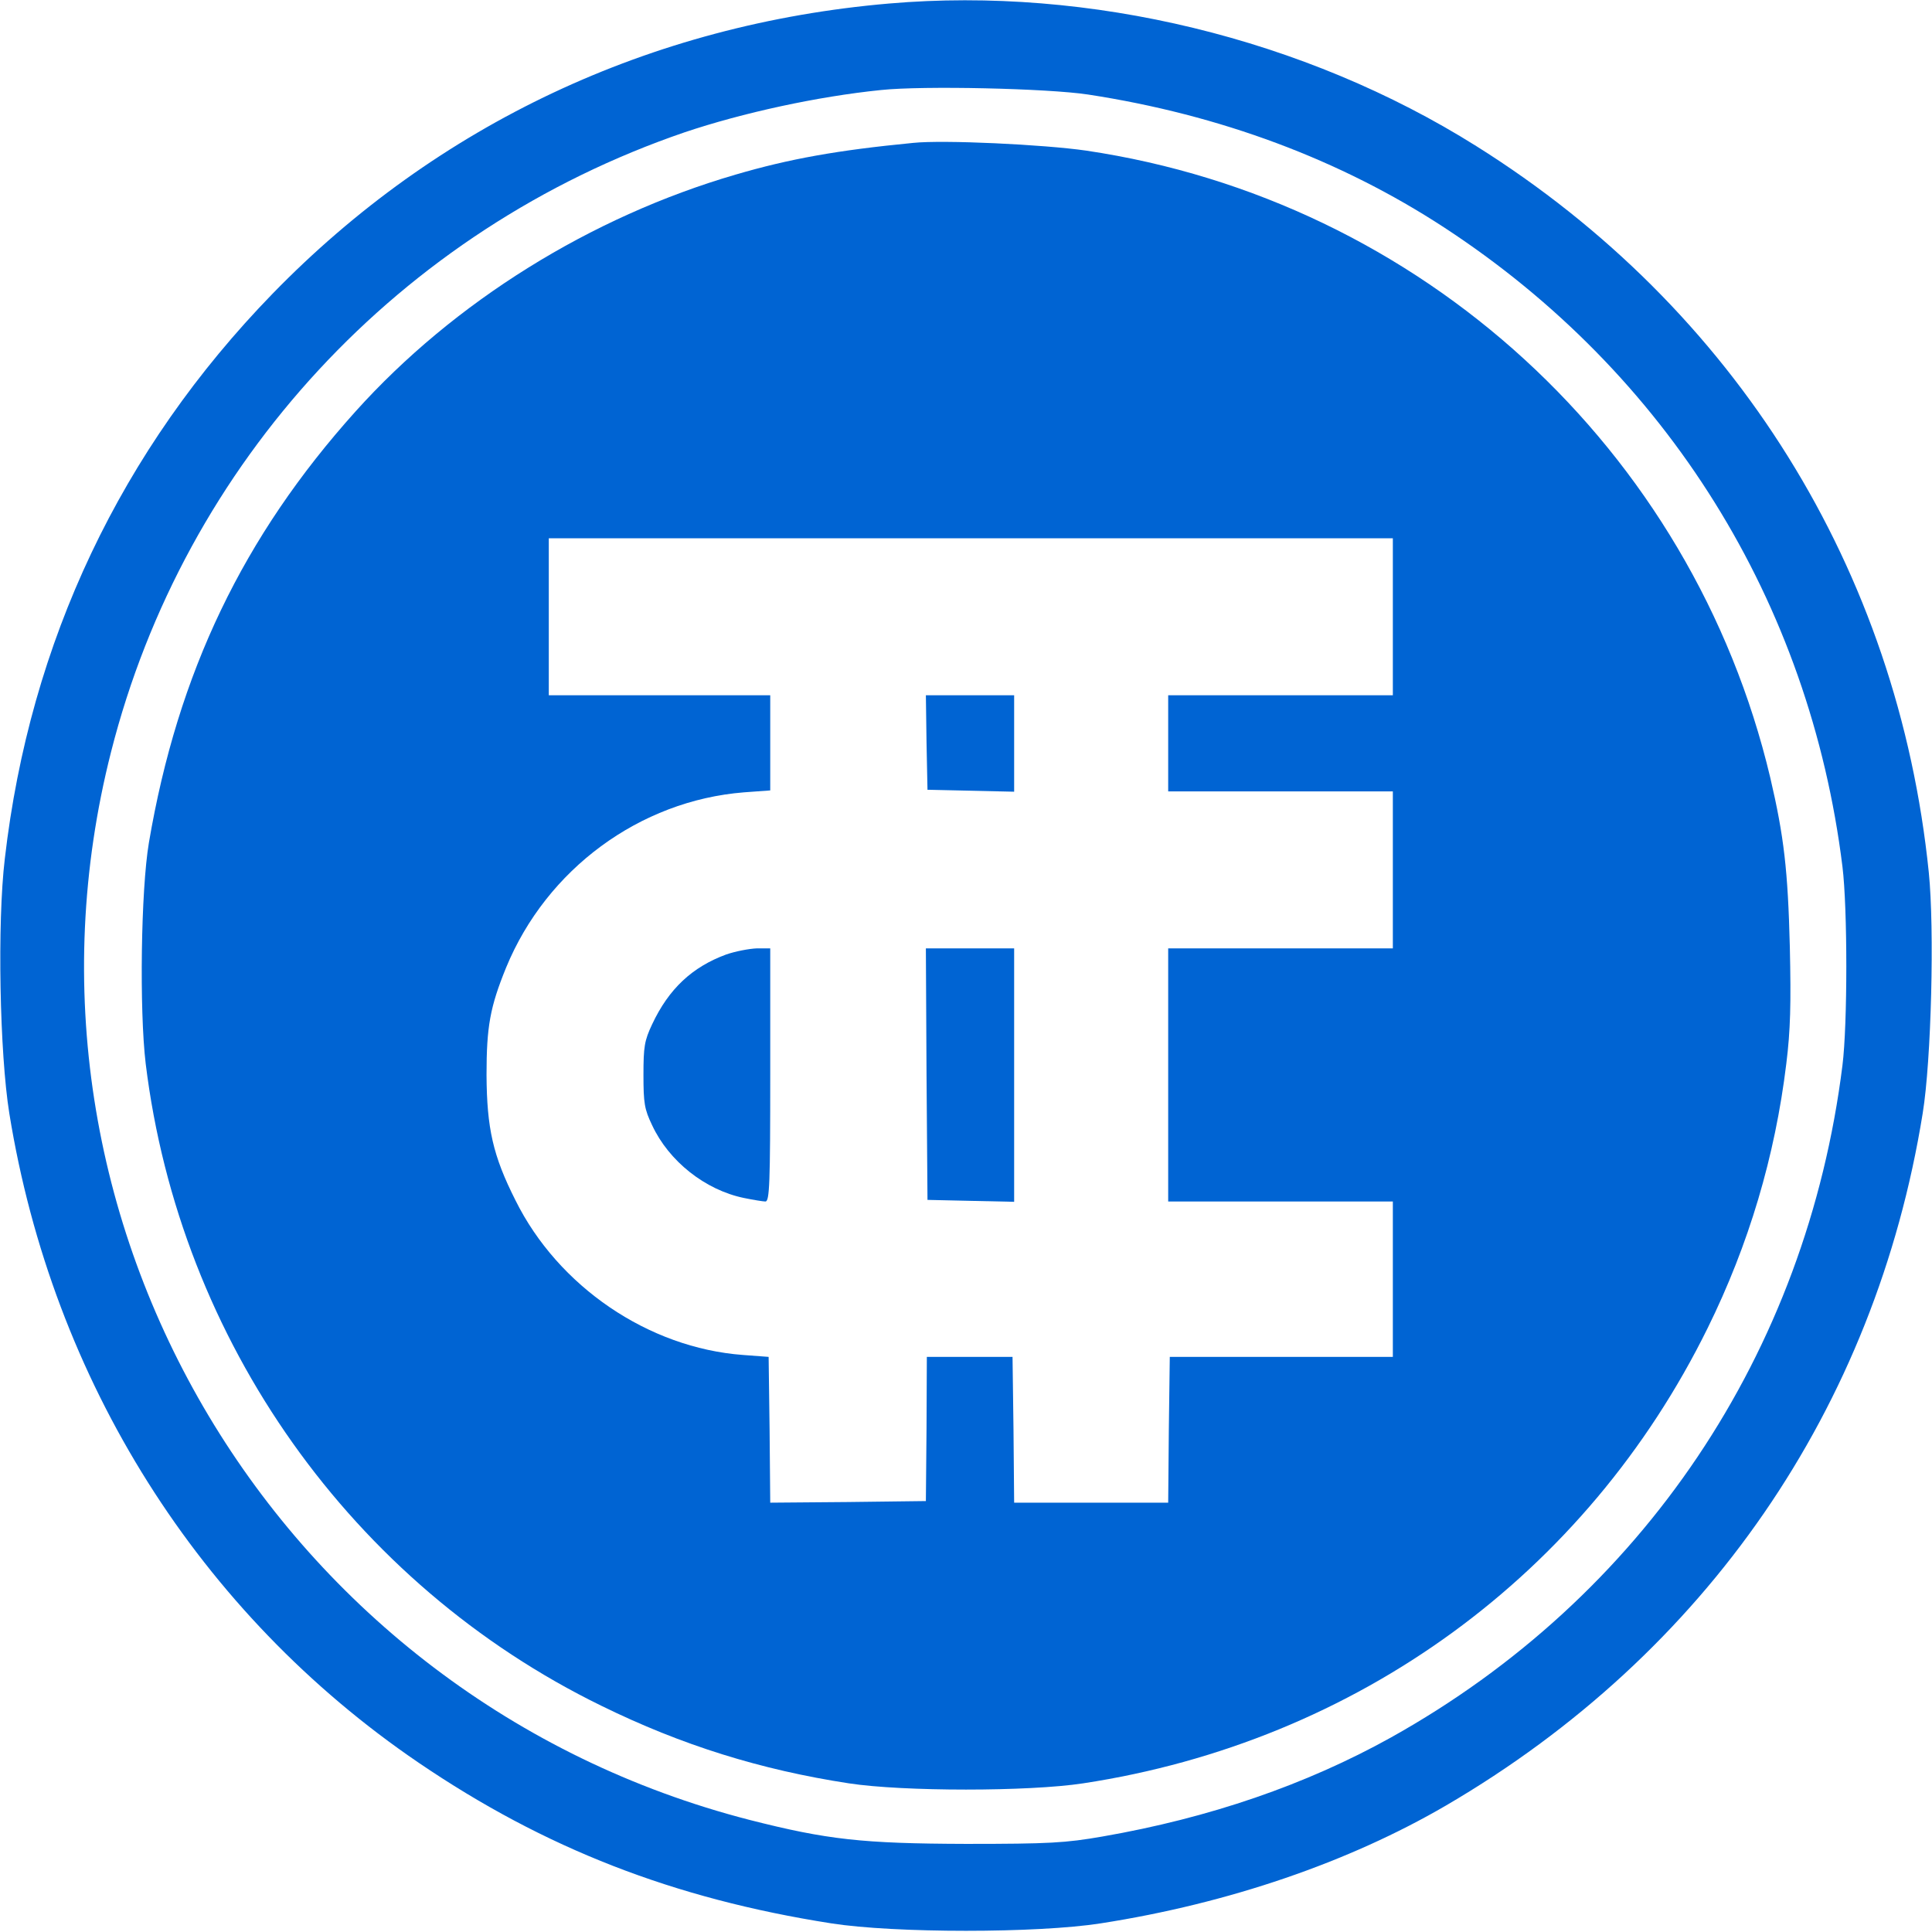 <svg xmlns="http://www.w3.org/2000/svg" width="150" height="150" viewBox="0 0 150 150">
  <g fill="#0064D3" transform="matrix(1 0 0 -1 0 150)">
    <path d="M69.02,149.726 C50.507,148.134 33.962,140.348 21.179,127.214 C9.394,115.1 2.317,100.174 0.374,83.333 C-0.224,78.333 -0.025,68.209 0.723,63.557 C4.086,42.786 15.473,24.726 32.517,13.134 C42.284,6.493 52.301,2.587 64.535,0.672 C69.444,-0.1 80.556,-0.1 85.465,0.672 C95.382,2.214 104.726,5.423 112.276,9.826 C132.458,21.617 145.59,40.672 149.277,63.557 C149.95,67.687 150.199,77.886 149.751,82.264 C147.359,105.746 134.726,126.045 114.618,138.657 C101.312,147.015 84.593,151.07 69.02,149.726 Z M84.468,142.662 C94.709,141.095 104.053,137.612 112.126,132.338 C129.444,121.02 140.507,103.259 143.048,82.711 C143.447,79.478 143.447,70.473 143.048,67.289 C140.257,44.925 127.525,25.995 107.99,15.1 C101.412,11.443 93.912,8.856 85.59,7.413 C82.724,6.915 81.503,6.841 75,6.841 C66.952,6.866 64.236,7.164 58.181,8.706 C21.578,18.134 -0.623,55.249 8.621,91.617 C14.327,114.104 31.047,132.164 53.148,139.726 C57.658,141.244 63.488,142.512 68.397,143.01 C71.686,143.358 81.354,143.134 84.468,142.662 Z"/>
    <path d="M70.889,138.905 C64.983,138.333 61.271,137.662 57.11,136.443 C45.847,133.159 35.257,126.567 27.608,118.06 C18.887,108.358 13.804,97.786 11.561,84.577 C10.939,80.896 10.814,71.592 11.312,67.413 C13.953,45.871 27.334,27.015 46.694,17.562 C52.924,14.502 59.078,12.587 65.905,11.542 C70.116,10.896 79.884,10.896 84.095,11.542 C105.349,14.776 123.164,27.761 132.583,46.891 C135.772,53.358 137.816,60.224 138.688,67.413 C139.012,70.025 139.061,72.04 138.962,76.493 C138.812,82.413 138.513,85.05 137.442,89.627 C131.387,115.149 110.332,134.453 84.319,138.308 C81.03,138.781 73.231,139.154 70.889,138.905 Z M108.14,102.114 L108.14,96.02 L99.419,96.02 L90.698,96.02 L90.698,92.289 L90.698,88.557 L99.419,88.557 L108.14,88.557 L108.14,82.463 L108.14,76.368 L99.419,76.368 L90.698,76.368 L90.698,66.542 L90.698,56.716 L99.419,56.716 L108.14,56.716 L108.14,50.697 L108.14,44.652 L99.493,44.652 L90.822,44.652 L90.748,39.005 L90.698,33.333 L84.718,33.333 L78.738,33.333 L78.688,39.005 L78.613,44.652 L75.299,44.652 L71.96,44.652 L71.935,39.055 L71.885,33.458 L65.855,33.383 L59.801,33.333 L59.751,38.98 L59.676,44.652 L57.683,44.801 C50.332,45.348 43.331,50.124 40.017,56.816 C38.272,60.274 37.799,62.388 37.774,66.542 C37.774,70.299 38.048,71.816 39.294,74.876 C42.434,82.512 49.659,87.836 57.757,88.483 L59.801,88.632 L59.801,92.313 L59.801,96.02 L51.204,96.02 L42.608,96.02 L42.608,102.114 L42.608,108.209 L75.374,108.209 L108.14,108.209 L108.14,102.114 Z"/>
    <polygon points="71.935 92.363 72.01 88.682 75.374 88.607 78.738 88.532 78.738 92.289 78.738 96.02 75.324 96.02 71.885 96.02"/>
    <path d="M56.387,75.896 C53.746,74.925 51.927,73.234 50.631,70.473 C50.033,69.204 49.958,68.731 49.958,66.542 C49.958,64.353 50.033,63.881 50.631,62.637 C51.927,59.851 54.743,57.612 57.757,56.99 C58.48,56.841 59.252,56.716 59.427,56.716 C59.751,56.716 59.801,58.134 59.801,66.542 L59.801,76.368 L58.754,76.368 C58.156,76.343 57.11,76.144 56.387,75.896 Z"/>
    <polygon points="71.935 66.617 72.01 56.841 75.374 56.766 78.738 56.692 78.738 66.542 78.738 76.368 75.324 76.368 71.885 76.368"/>
  </g>
</svg>
